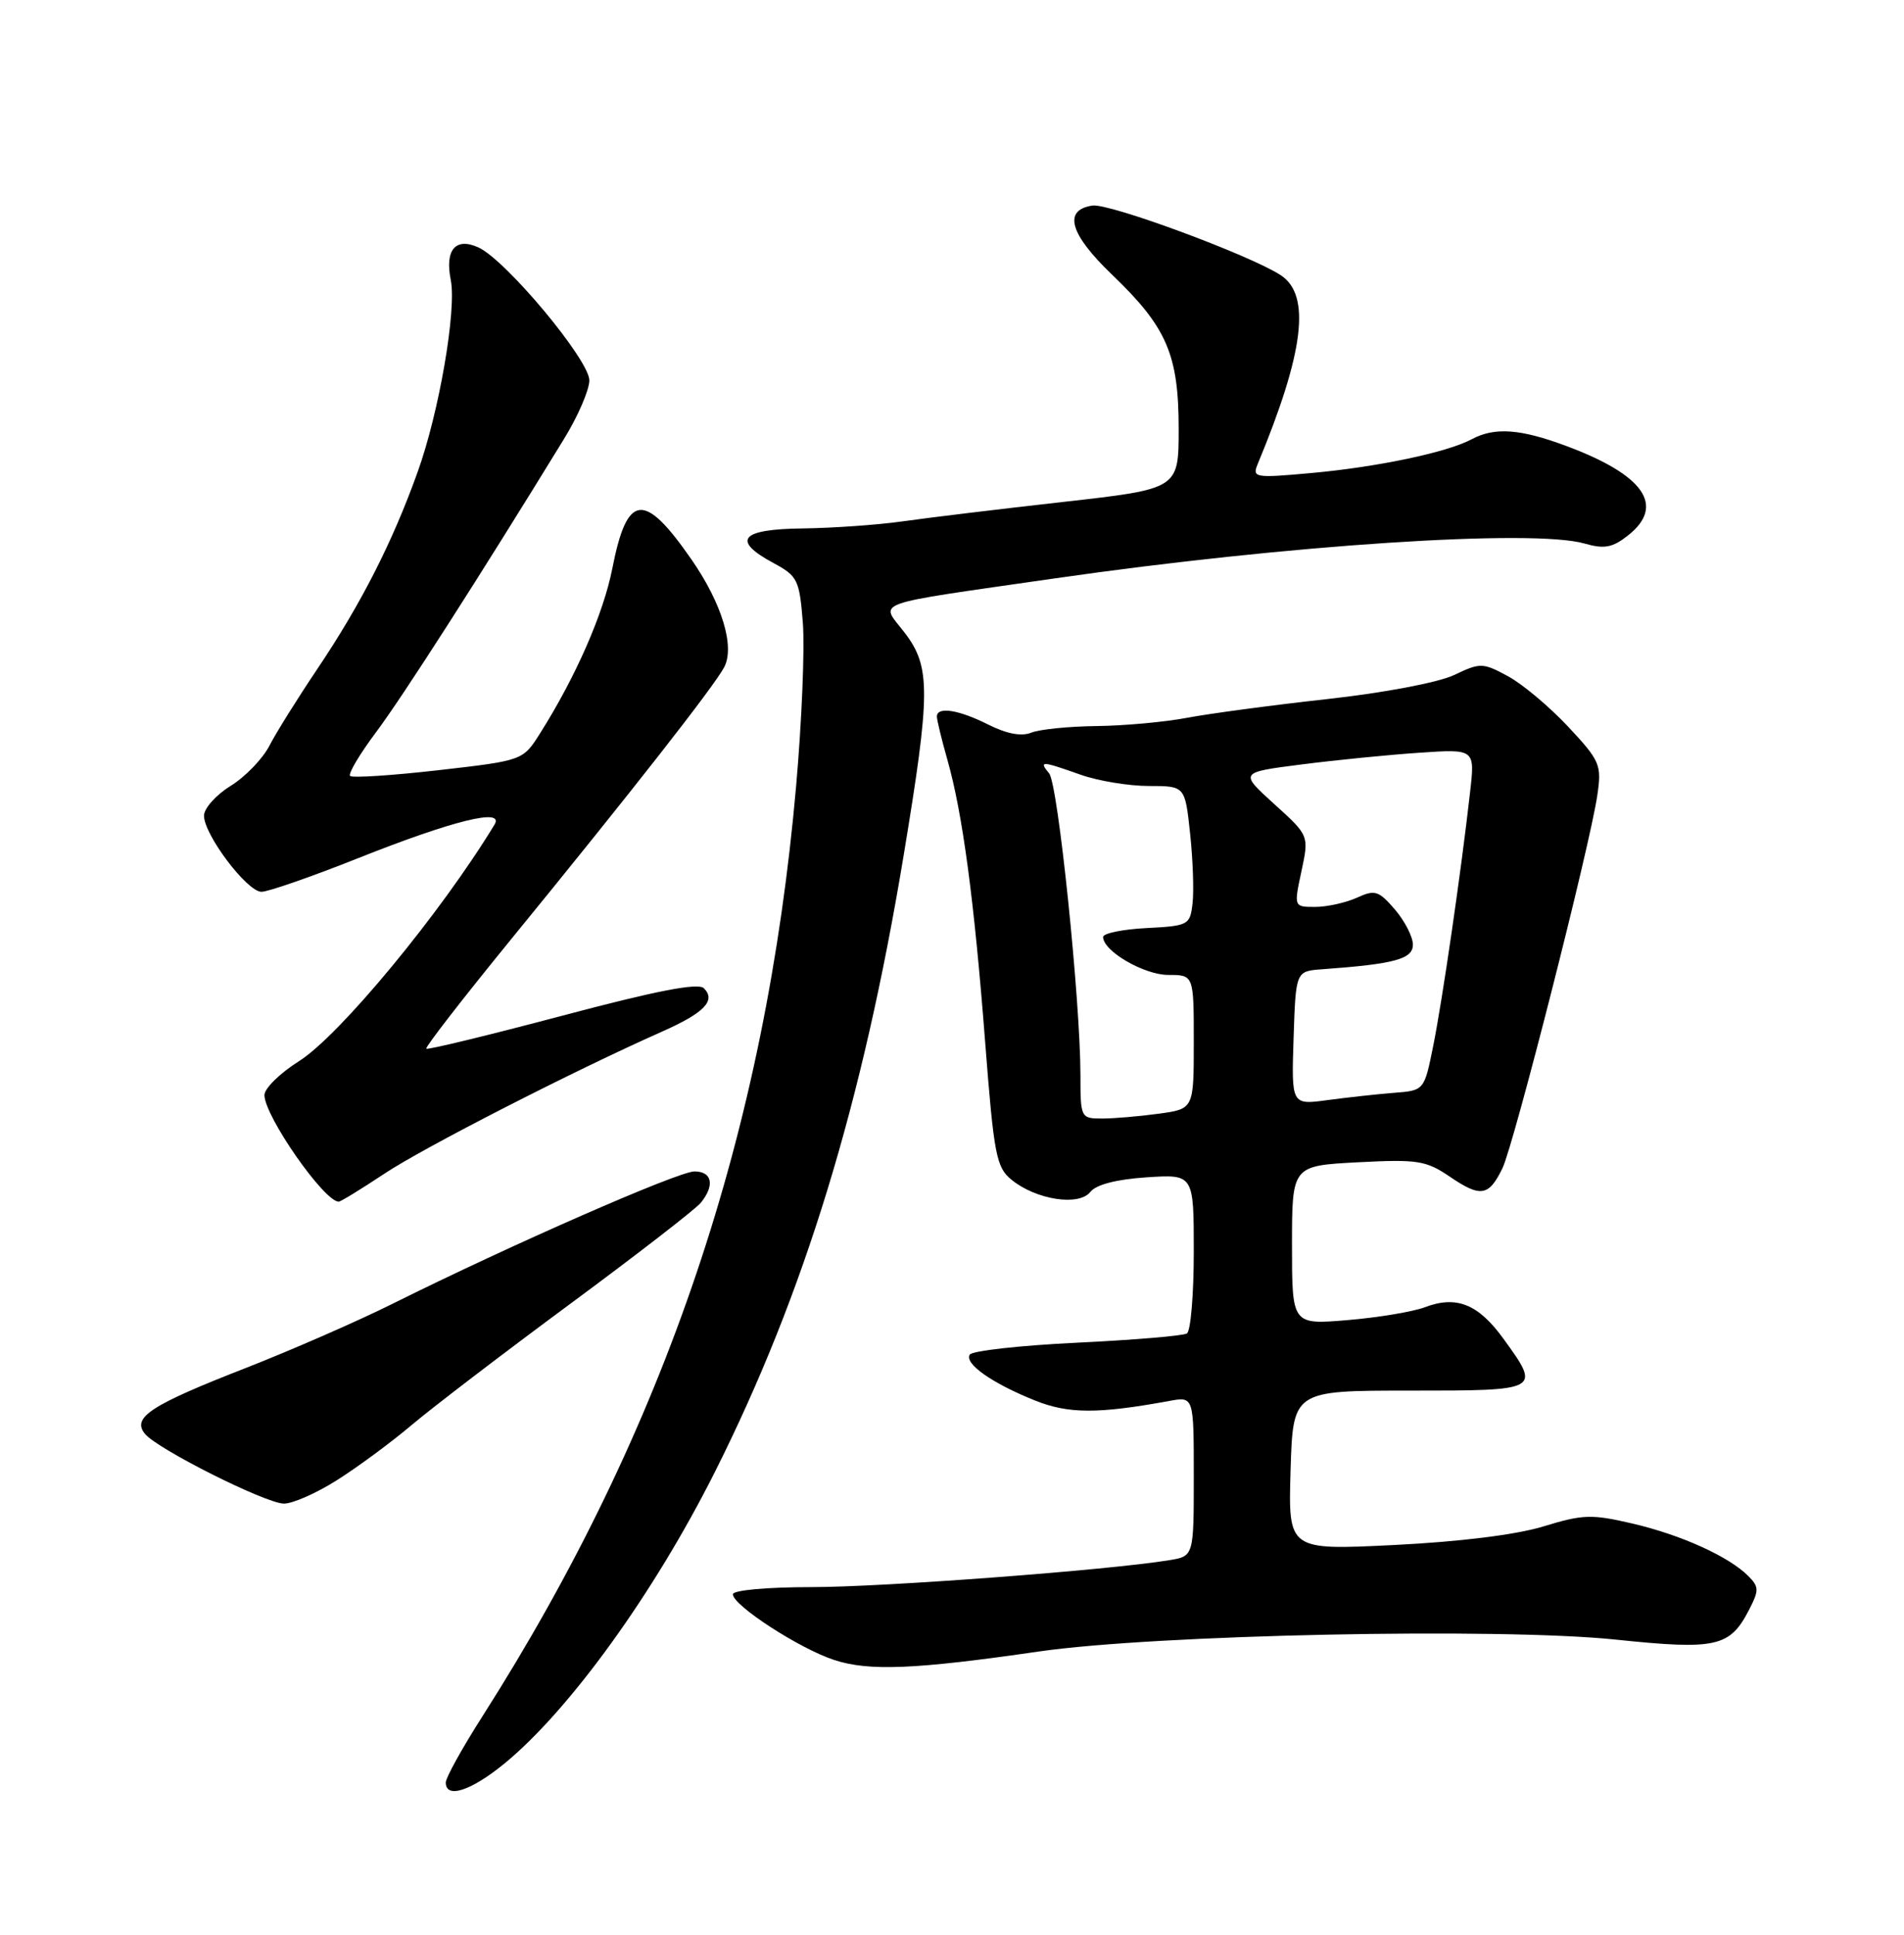 <?xml version="1.0" encoding="UTF-8" standalone="no"?>
<!DOCTYPE svg PUBLIC "-//W3C//DTD SVG 1.1//EN" "http://www.w3.org/Graphics/SVG/1.1/DTD/svg11.dtd" >
<svg xmlns="http://www.w3.org/2000/svg" xmlns:xlink="http://www.w3.org/1999/xlink" version="1.1" viewBox="0 0 252 256">
 <g >
 <path fill="currentColor"
d=" M 66.77 233.34 C 75.39 226.27 86.58 210.77 94.63 194.74 C 106.44 171.22 114.16 146.01 119.60 113.19 C 123.17 91.61 123.19 88.26 119.76 83.75 C 116.48 79.46 114.61 80.14 139.61 76.53 C 170.39 72.10 202.89 69.96 209.72 71.92 C 212.33 72.67 213.41 72.47 215.47 70.85 C 220.43 66.94 217.65 62.88 207.38 59.04 C 201.21 56.73 197.82 56.49 194.76 58.13 C 191.53 59.86 182.29 61.80 173.55 62.59 C 166.06 63.27 165.71 63.21 166.46 61.40 C 172.60 46.62 173.53 39.05 169.52 36.42 C 165.47 33.77 146.85 26.88 144.60 27.20 C 140.66 27.77 141.57 30.97 147.19 36.35 C 154.43 43.29 156.00 46.92 156.00 56.74 C 156.00 64.69 156.00 64.69 140.75 66.41 C 132.36 67.35 122.80 68.51 119.50 68.98 C 116.20 69.45 110.24 69.87 106.25 69.92 C 97.99 70.01 96.76 71.48 102.39 74.51 C 105.57 76.22 105.81 76.73 106.26 82.42 C 106.52 85.76 106.12 95.47 105.37 104.00 C 101.35 149.75 88.07 189.10 63.85 227.10 C 61.18 231.28 59.00 235.22 59.00 235.85 C 59.00 238.05 62.32 236.98 66.77 233.34 Z  M 137.50 218.52 C 152.98 216.28 198.50 215.34 213.87 216.95 C 227.14 218.33 228.95 217.93 231.48 213.03 C 232.83 210.42 232.82 209.97 231.39 208.53 C 228.81 205.95 222.50 203.09 216.06 201.59 C 210.65 200.33 209.49 200.37 204.28 201.97 C 200.68 203.07 193.21 204.00 184.50 204.43 C 170.50 205.12 170.50 205.12 170.81 194.56 C 171.13 184.00 171.13 184.00 186.56 184.00 C 203.95 184.00 203.95 184.00 199.01 177.17 C 195.66 172.54 192.77 171.38 188.58 172.97 C 187.02 173.56 182.43 174.33 178.37 174.67 C 171.00 175.29 171.00 175.29 171.00 164.77 C 171.00 154.25 171.00 154.25 179.70 153.79 C 187.61 153.38 188.73 153.55 191.88 155.69 C 195.97 158.47 197.04 158.30 198.85 154.59 C 200.36 151.47 210.46 111.82 211.41 105.22 C 212.00 101.19 211.78 100.68 207.54 96.14 C 205.06 93.50 201.48 90.49 199.56 89.46 C 196.24 87.67 195.92 87.67 192.47 89.31 C 190.41 90.30 183.18 91.67 175.66 92.50 C 168.41 93.30 160.05 94.42 157.10 94.98 C 154.14 95.54 148.75 96.03 145.11 96.07 C 141.48 96.11 137.60 96.50 136.50 96.94 C 135.18 97.47 133.24 97.10 130.79 95.87 C 126.87 93.90 124.00 93.45 124.00 94.82 C 124.00 95.27 124.63 97.86 125.40 100.57 C 127.40 107.63 128.94 119.09 130.39 137.91 C 131.55 152.88 131.86 154.47 133.90 156.12 C 137.16 158.76 142.80 159.62 144.30 157.72 C 145.07 156.74 147.75 156.05 151.75 155.78 C 158.00 155.37 158.00 155.37 158.00 165.63 C 158.00 171.27 157.59 176.13 157.09 176.44 C 156.59 176.75 150.05 177.30 142.55 177.66 C 135.06 178.02 128.67 178.73 128.35 179.24 C 127.61 180.43 131.30 183.03 136.99 185.31 C 141.41 187.08 145.30 187.10 154.75 185.37 C 158.00 184.77 158.00 184.77 158.00 195.34 C 158.00 205.91 158.00 205.91 154.75 206.44 C 146.66 207.76 116.89 210.00 107.44 210.00 C 101.50 210.00 97.00 210.41 97.00 210.95 C 97.00 212.42 105.81 218.14 110.40 219.64 C 115.01 221.15 121.09 220.90 137.50 218.52 Z  M 44.55 195.88 C 47.27 194.17 51.75 190.87 54.50 188.54 C 57.25 186.22 66.70 179.00 75.50 172.50 C 84.30 166.00 92.06 159.99 92.75 159.15 C 94.63 156.84 94.26 155.00 91.91 155.00 C 89.78 155.00 67.56 164.74 52.00 172.49 C 47.33 174.82 38.55 178.65 32.50 181.02 C 19.91 185.93 17.40 187.57 19.20 189.74 C 20.88 191.76 35.08 198.89 37.55 198.95 C 38.68 198.98 41.83 197.60 44.55 195.88 Z  M 50.87 155.30 C 56.06 151.85 75.94 141.68 87.62 136.50 C 93.23 134.01 94.79 132.39 93.16 130.76 C 92.41 130.01 86.90 131.08 74.43 134.39 C 64.70 136.97 56.60 138.94 56.42 138.76 C 56.24 138.58 61.23 132.15 67.50 124.46 C 83.45 104.94 94.46 90.89 95.84 88.30 C 97.29 85.58 95.56 79.85 91.52 74.03 C 85.24 64.97 83.00 65.23 81.04 75.23 C 79.86 81.21 76.21 89.55 71.48 97.03 C 69.21 100.63 69.21 100.63 58.03 101.91 C 51.88 102.61 46.62 102.95 46.34 102.67 C 46.05 102.38 47.62 99.76 49.81 96.83 C 53.28 92.20 63.52 76.23 74.66 58.06 C 76.50 55.07 78.00 51.59 78.00 50.33 C 78.00 47.63 66.96 34.40 63.32 32.74 C 60.30 31.36 58.86 33.05 59.66 37.04 C 60.45 41.01 58.12 54.55 55.27 62.47 C 51.94 71.76 47.76 79.95 42.01 88.50 C 39.42 92.35 36.56 96.92 35.67 98.65 C 34.78 100.39 32.46 102.79 30.52 103.99 C 28.59 105.18 27.00 106.96 27.00 107.93 C 27.00 110.45 32.70 118.00 34.61 118.00 C 35.48 118.00 41.22 116.01 47.35 113.57 C 59.98 108.55 66.81 106.86 65.45 109.11 C 58.35 120.81 44.96 137.00 39.59 140.40 C 37.06 141.99 35.00 144.01 35.00 144.90 C 35.01 147.68 42.90 159.00 44.83 159.00 C 45.09 159.00 47.80 157.34 50.87 155.30 Z  M 143.00 142.25 C 142.99 132.36 140.03 103.74 138.86 102.34 C 137.47 100.65 137.80 100.66 143.00 102.50 C 145.34 103.33 149.41 104.00 152.05 104.00 C 156.84 104.00 156.84 104.00 157.51 110.25 C 157.88 113.69 158.03 117.86 157.84 119.50 C 157.51 122.40 157.32 122.51 151.75 122.80 C 148.59 122.96 146.00 123.49 146.00 123.98 C 146.00 125.85 151.42 129.00 154.63 129.00 C 158.00 129.00 158.00 129.00 158.00 137.86 C 158.00 146.73 158.00 146.73 153.36 147.36 C 150.81 147.71 147.43 148.00 145.86 148.00 C 143.05 148.00 143.00 147.91 143.00 142.25 Z  M 171.21 137.35 C 171.50 128.50 171.50 128.50 175.00 128.25 C 184.61 127.55 187.00 126.90 187.00 124.99 C 187.00 123.96 185.93 121.87 184.62 120.34 C 182.46 117.84 181.98 117.69 179.57 118.79 C 178.10 119.45 175.63 120.00 174.07 120.00 C 171.24 120.00 171.24 120.00 172.25 115.28 C 173.26 110.56 173.26 110.56 168.64 106.38 C 164.03 102.20 164.03 102.20 172.26 101.15 C 176.79 100.57 183.81 99.87 187.86 99.60 C 195.22 99.10 195.22 99.10 194.57 104.80 C 193.41 115.15 190.90 132.40 189.69 138.39 C 188.50 144.29 188.50 144.29 184.50 144.60 C 182.30 144.77 178.34 145.21 175.71 145.56 C 170.92 146.21 170.92 146.21 171.21 137.35 Z "/>
</g>
</svg>